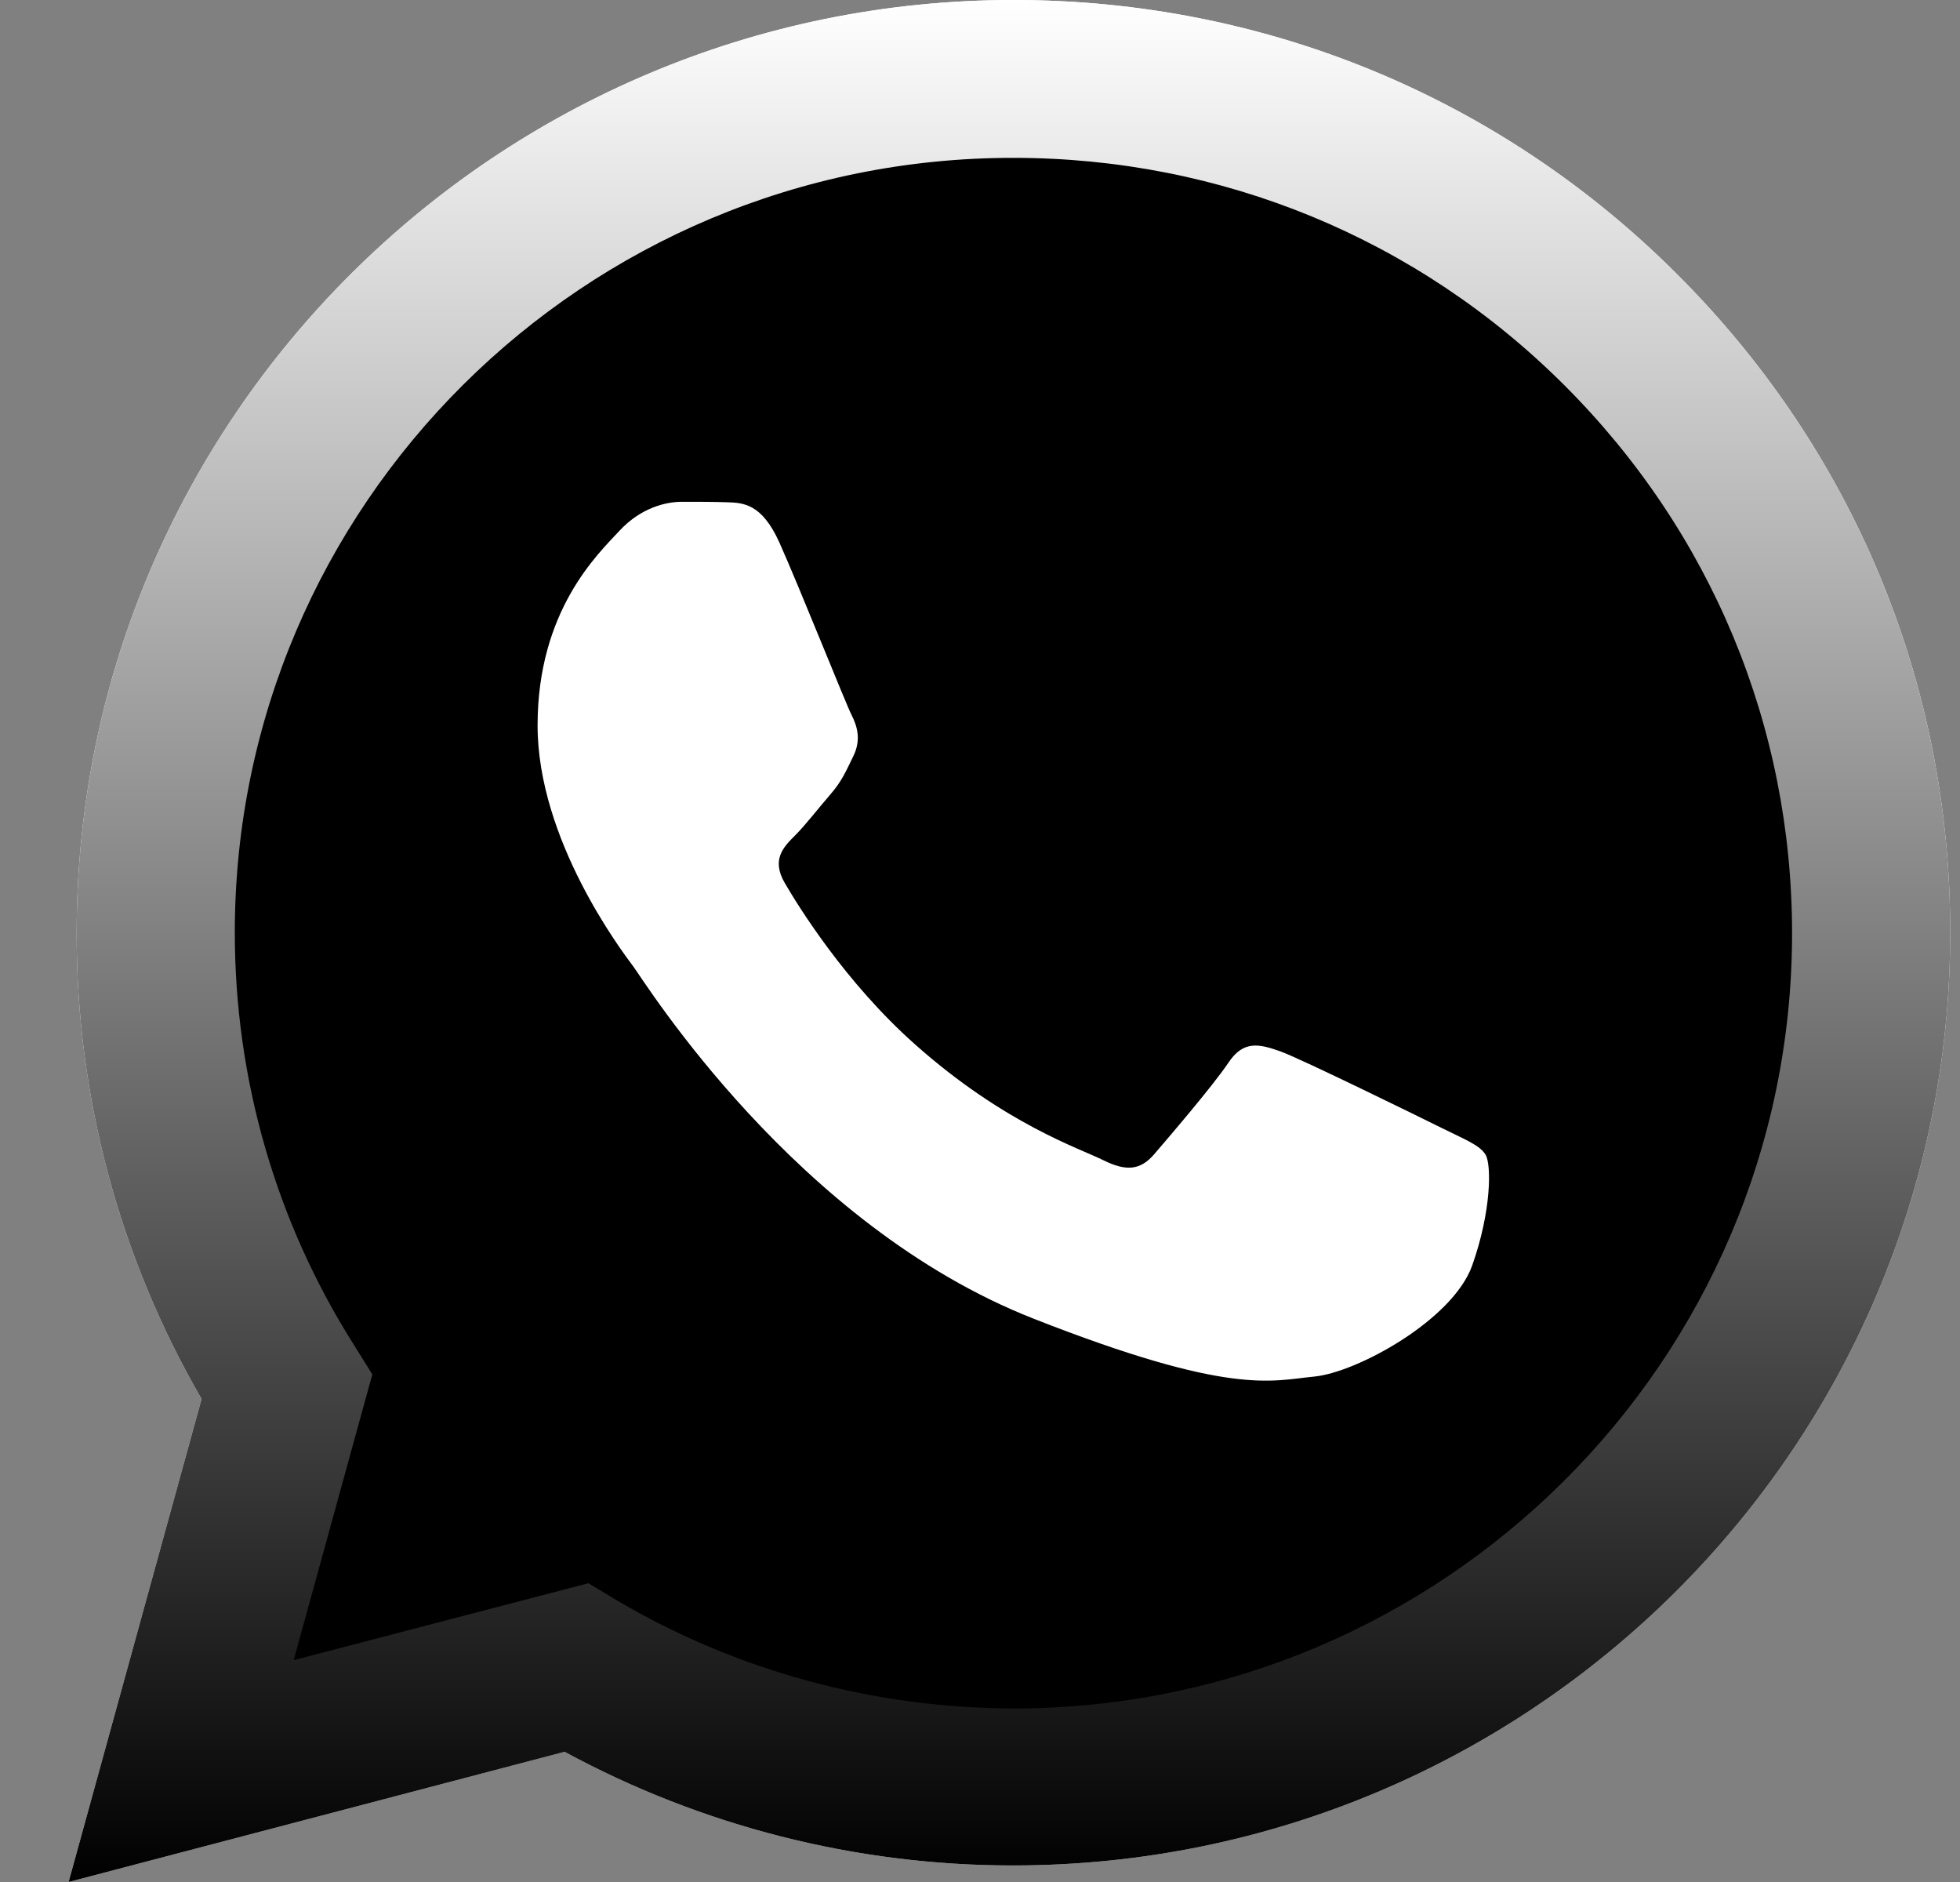 <svg width="25" height="24" viewBox="0 0 25 24" fill="none" xmlns="http://www.w3.org/2000/svg">
<rect x="0" y="0" width="25" height="24" fill="#808080" stroke="none"/>
<path d="M0.875 24L2.571 17.84C1.523 16.032 0.972 13.985 0.978 11.892C0.978 5.333 6.342 0 12.927 0C16.124 0 19.127 1.238 21.379 3.485C23.637 5.732 24.881 8.721 24.875 11.897C24.875 18.456 19.511 23.789 12.921 23.789H12.915C10.915 23.789 8.949 23.287 7.202 22.34L0.875 24ZM7.505 20.19L7.866 20.407C9.391 21.308 11.139 21.781 12.921 21.787H12.927C18.399 21.787 22.858 17.355 22.858 11.903C22.858 9.262 21.826 6.781 19.952 4.911C18.078 3.04 15.58 2.013 12.927 2.013C7.454 2.008 2.995 6.439 2.995 11.892C2.995 13.757 3.517 15.576 4.514 17.15L4.749 17.527L3.746 21.171L7.505 20.19Z" fill="white" style="fill:white;fill-opacity:1;"/>
<path d="M1.293 23.584L2.932 17.635C1.918 15.896 1.385 13.916 1.385 11.897C1.39 5.567 6.565 0.416 12.926 0.416C16.015 0.416 18.909 1.614 21.087 3.781C23.264 5.949 24.462 8.835 24.462 11.903C24.462 18.234 19.282 23.384 12.926 23.384H12.921C10.989 23.384 9.092 22.899 7.408 21.987L1.293 23.584Z" fill="url(#paint0_linear_1335_19492)" style=""/>
<path d="M0.875 24L2.571 17.84C1.523 16.032 0.972 13.985 0.978 11.892C0.978 5.333 6.342 0 12.927 0C16.124 0 19.127 1.238 21.379 3.485C23.637 5.732 24.881 8.721 24.875 11.897C24.875 18.456 19.511 23.789 12.921 23.789H12.915C10.915 23.789 8.949 23.287 7.202 22.34L0.875 24ZM7.505 20.19L7.866 20.407C9.391 21.308 11.139 21.781 12.921 21.787H12.927C18.399 21.787 22.858 17.355 22.858 11.903C22.858 9.262 21.826 6.781 19.952 4.911C18.078 3.04 15.58 2.013 12.927 2.013C7.454 2.008 2.995 6.439 2.995 11.892C2.995 13.757 3.517 15.576 4.514 17.15L4.749 17.527L3.746 21.171L7.505 20.19Z" fill="url(#paint1_linear_1335_19492)" style=""/>
<path fill-rule="evenodd" clip-rule="evenodd" d="M9.941 6.918C9.717 6.422 9.482 6.411 9.27 6.405C9.098 6.399 8.898 6.399 8.697 6.399C8.496 6.399 8.175 6.473 7.9 6.77C7.625 7.067 6.857 7.785 6.857 9.251C6.857 10.711 7.929 12.126 8.078 12.325C8.227 12.525 10.147 15.622 13.178 16.814C15.7 17.806 16.216 17.607 16.76 17.555C17.304 17.504 18.525 16.837 18.777 16.141C19.024 15.445 19.024 14.852 18.949 14.726C18.875 14.601 18.674 14.527 18.376 14.378C18.078 14.23 16.611 13.511 16.336 13.409C16.061 13.312 15.86 13.261 15.665 13.557C15.465 13.854 14.892 14.521 14.72 14.721C14.548 14.92 14.37 14.943 14.072 14.795C13.774 14.646 12.812 14.333 11.671 13.318C10.783 12.53 10.181 11.555 10.009 11.259C9.837 10.962 9.992 10.802 10.141 10.654C10.273 10.523 10.439 10.306 10.588 10.135C10.737 9.964 10.789 9.838 10.886 9.639C10.983 9.439 10.938 9.268 10.863 9.12C10.789 8.977 10.204 7.506 9.941 6.918Z" fill="white" style="fill:white;fill-opacity:1;"/>
<defs>
<linearGradient id="paint0_linear_1335_19492" x1="12.877" y1="23.582" x2="12.877" y2="0.416" gradientUnits="userSpaceOnUse">
<stop stop-color="#20B038" style="stop-color:#20B038;stop-color:color(display-p3 0.126 0.69 0.22);stop-opacity:1;"/>
<stop offset="1" stop-color="#60D66A" style="stop-color:#60D66A;stop-color:color(display-p3 0.377 0.839 0.416);stop-opacity:1;"/>
</linearGradient>
<linearGradient id="paint1_linear_1335_19492" x1="12.877" y1="23.998" x2="12.877" y2="0" gradientUnits="userSpaceOnUse">
<stop stop-color="#F9F9F9" style="stop-color:#F9F9F9;stop-color:color(display-p3 0.977 0.977 0.977);stop-opacity:1;"/>
<stop offset="1" stop-color="white" style="stop-color:white;stop-opacity:1;"/>
</linearGradient>
</defs>
</svg>
